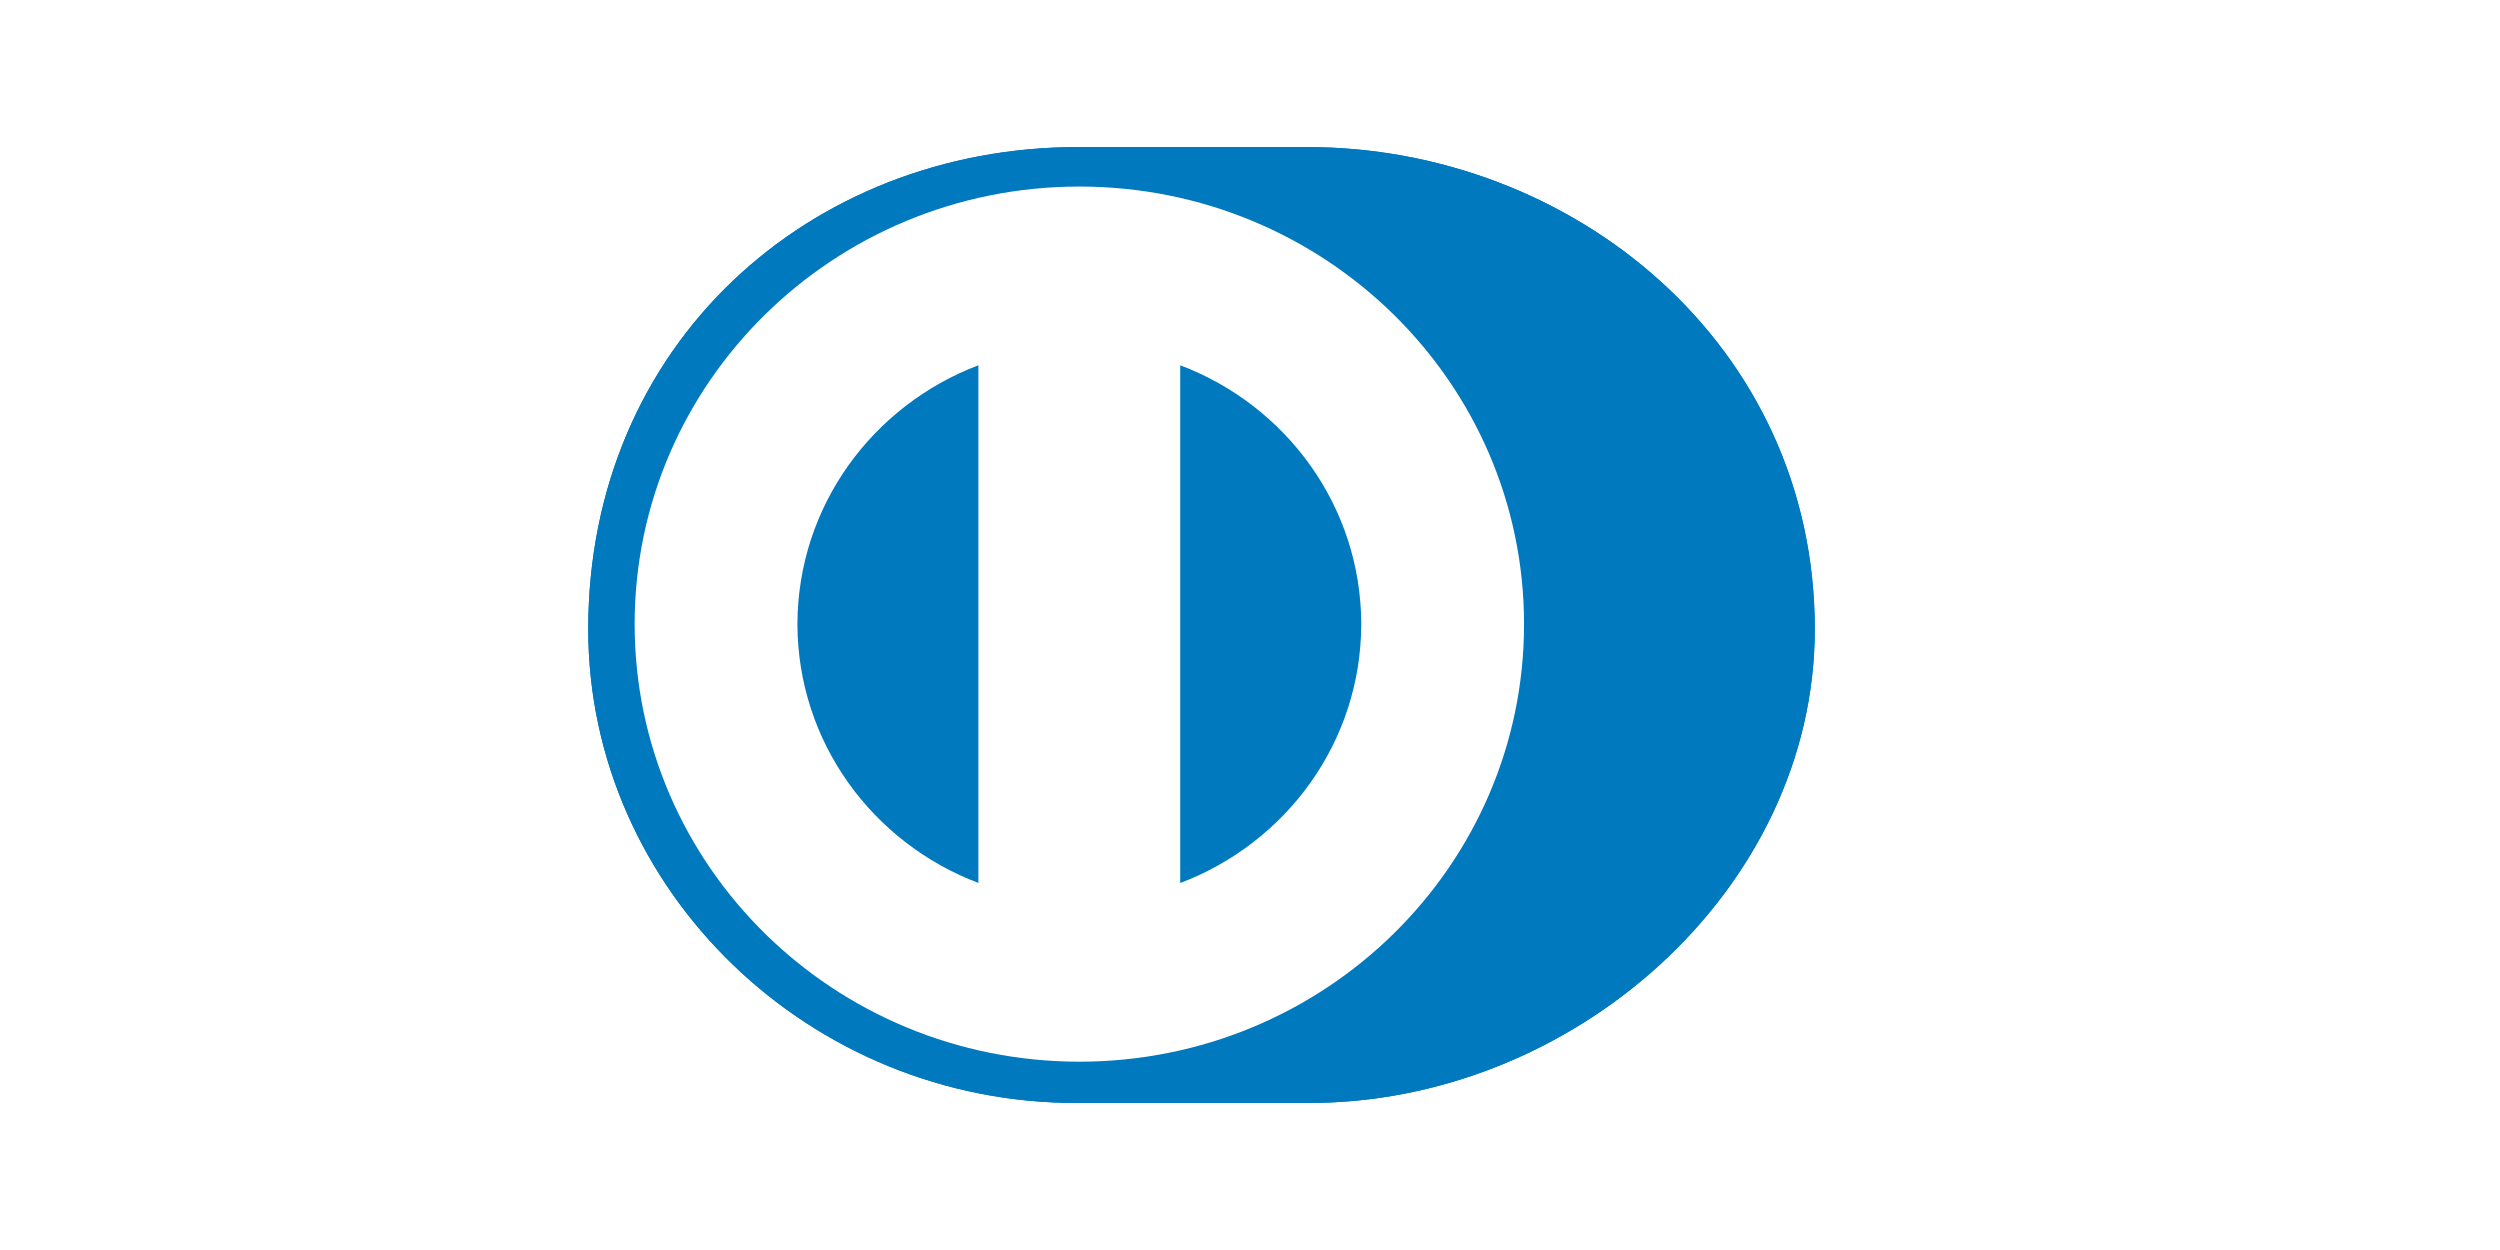 <svg width="34" height="17" viewBox="0 0 34 17" fill="none" xmlns="http://www.w3.org/2000/svg">
<rect width="34" height="17" fill="white"/>
<path d="M17.772 15C21.384 15.017 24.681 12.102 24.681 8.556C24.681 4.679 21.384 1.999 17.772 2H14.664C11.009 1.999 8 4.68 8 8.556C8 12.103 11.009 15.017 14.664 15H17.772Z" fill="#0079BE"/>
<path d="M14.679 2.537C11.339 2.538 8.632 5.201 8.631 8.488C8.632 11.775 11.339 14.438 14.679 14.439C18.02 14.438 20.727 11.775 20.727 8.488C20.727 5.201 18.02 2.538 14.679 2.537ZM10.845 8.488C10.849 6.882 11.868 5.513 13.306 4.968V12.008C11.868 11.464 10.849 10.095 10.845 8.488ZM16.051 12.009V4.968C17.489 5.511 18.51 6.881 18.513 8.488C18.51 10.096 17.489 11.465 16.051 12.009Z" fill="white"/>
<path d="M17.772 15C21.384 15.017 24.681 12.102 24.681 8.556C24.681 4.679 21.384 1.999 17.772 2H14.664C11.009 1.999 8 4.68 8 8.556C8 12.103 11.009 15.017 14.664 15H17.772Z" fill="#0079BE"/>
<path d="M14.679 2.537C11.339 2.538 8.632 5.201 8.631 8.488C8.632 11.775 11.339 14.438 14.679 14.439C18.02 14.438 20.727 11.775 20.727 8.488C20.727 5.201 18.02 2.538 14.679 2.537ZM10.845 8.488C10.849 6.882 11.868 5.513 13.306 4.968V12.008C11.868 11.464 10.849 10.095 10.845 8.488ZM16.051 12.009V4.968C17.489 5.511 18.51 6.881 18.513 8.488C18.51 10.096 17.489 11.465 16.051 12.009Z" fill="white"/>
</svg>
